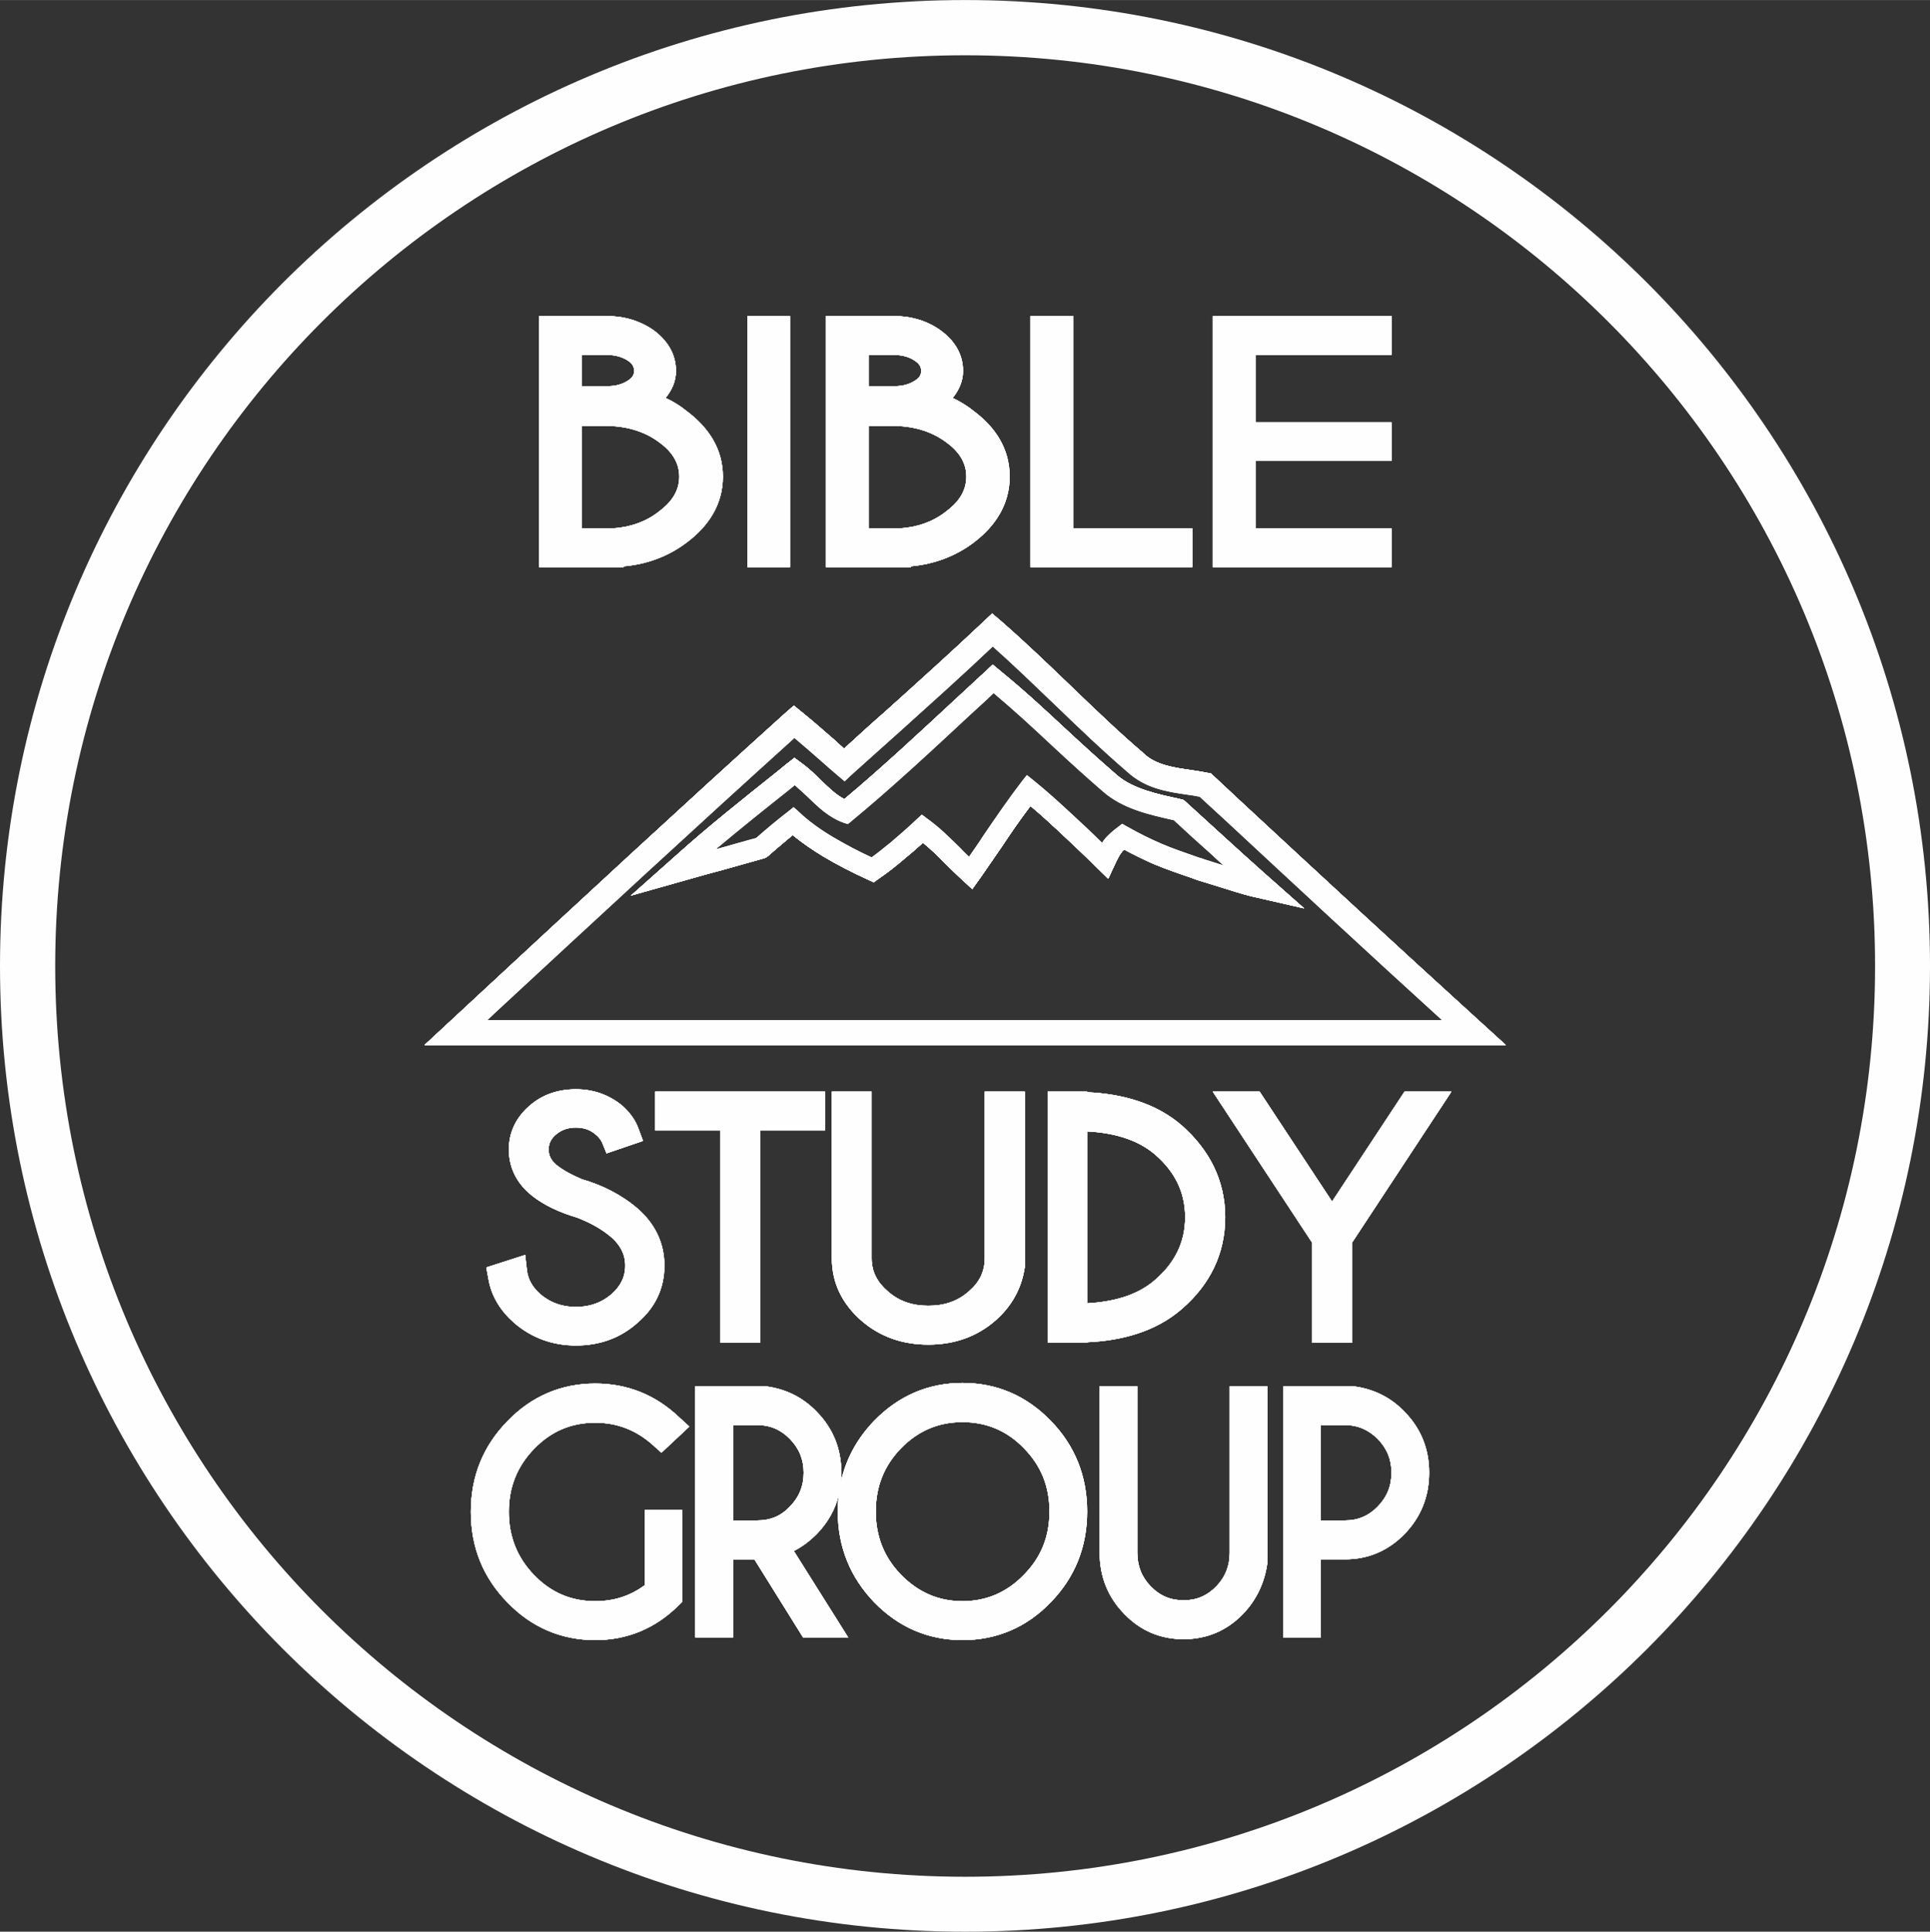 <?xml version="1.0" encoding="UTF-8"?>
<!DOCTYPE svg PUBLIC "-//W3C//DTD SVG 1.1//EN" "http://www.w3.org/Graphics/SVG/1.1/DTD/svg11.dtd">
<!-- Creator: CorelDRAW X7 -->
<svg xmlns="http://www.w3.org/2000/svg" xml:space="preserve" width="52.553mm" height="52.588mm" version="1.1" style="shape-rendering:geometricPrecision; text-rendering:geometricPrecision; image-rendering:optimizeQuality; fill-rule:evenodd; clip-rule:evenodd"
viewBox="0 0 6501 6505"
 xmlns:xlink="http://www.w3.org/1999/xlink">
 <rect x="0" y="0" width="6501" height="6505" fill="#333333" stroke="none"/>
 <defs>
  <style type="text/css">
   <![CDATA[
    .fil0 {fill:#FEFEFE}
   ]]>
  </style>
 </defs>
 <g id="Слой_x0020_1">
  <path class="fil0" d="M1943 4100c-57,-17 -115,-42 -161,-82 -43,-38 -68,-88 -68,-147 0,-59 25,-108 68,-146l0 0c45,-40 99,-57 158,-57 58,0 111,18 157,56 23,21 42,45 53,75l16 43 -123 42 -15 -37c-5,-10 -12,-19 -21,-26 -19,-17 -42,-24 -67,-24 -26,0 -48,7 -68,24 -15,13 -24,29 -24,50 0,21 9,36 24,50 25,21 58,37 88,50 69,20 133,52 188,99 57,50 90,114 90,192 0,78 -32,142 -90,192 -59,53 -130,77 -208,77 -78,0 -149,-25 -209,-77 -44,-39 -76,-88 -86,-148l-7 -38 131 -42 6 52c4,33 21,59 45,80 35,30 75,43 120,43 45,0 85,-13 120,-43 29,-26 46,-56 46,-96 0,-40 -18,-70 -46,-95 -35,-30 -75,-51 -117,-67zm617 -293l0 715 -134 0 0 -715 -219 0 0 -131 572 0 0 131 -219 0zm757 -131l135 0 0 592 -1 4c-11,70 -45,128 -97,174 -65,57 -142,82 -227,82 -85,0 -162,-25 -227,-82 -62,-55 -98,-124 -98,-209l0 -561 134 0 0 561c0,46 20,82 54,111 39,35 85,49 137,49 52,0 98,-14 137,-49 34,-29 53,-65 53,-111l0 -561zm345 2c115,5 231,35 320,113 91,81 145,183 145,308 0,125 -53,228 -145,308 -89,78 -205,108 -320,113l0 2 -133 0 0 -846 133 0 0 2zm758 507l-335 -509 158 0 244 370 244 -370 158 0 -335 509 0 337 -134 0 0 -337zm-758 -375l0 579c82,-5 167,-24 230,-80 63,-55 100,-123 100,-210 0,-87 -37,-155 -100,-210 -63,-55 -149,-75 -230,-79z"/>
  <path class="fil0" d="M1949 4079c-54,-16 -109,-40 -153,-78 -39,-34 -61,-77 -61,-130 0,-52 23,-95 61,-129l0 0c41,-36 90,-53 144,-53 53,0 102,17 143,52 21,18 38,40 47,66l8 21 -83 29 -8 -18c-6,-14 -15,-25 -26,-35 -23,-20 -51,-29 -81,-29 -31,0 -58,9 -82,29 -20,18 -32,39 -32,67 0,28 12,49 32,67 27,23 62,40 95,54 66,19 129,49 181,95 53,46 83,104 83,175 0,72 -30,130 -82,176 -56,49 -122,71 -195,71 -73,0 -139,-23 -195,-72 -41,-35 -70,-80 -79,-135l-4 -19 89 -28 3 26c5,38 24,69 53,93 38,34 83,49 133,49 50,0 95,-15 133,-49 34,-29 54,-66 54,-112 0,-46 -20,-82 -54,-112 -36,-32 -79,-54 -124,-71zm590 -294l0 715 -91 0 0 -715 -219 0 0 -87 529 0 0 87 -219 0zm800 -87l91 0 0 569 0 1c-10,65 -41,118 -90,161 -61,53 -133,77 -213,77 -80,0 -152,-24 -214,-77 -57,-50 -90,-114 -90,-192l0 -539 92 0 0 539c0,53 22,94 61,128 43,38 94,54 151,54 57,0 108,-16 151,-54 38,-34 61,-75 61,-128l0 -539zm302 2c117,2 237,28 327,108 87,76 137,172 137,291 0,119 -50,215 -137,291 -90,80 -210,106 -327,109l0 1 -91 0 0 -802 91 0 0 2zm0 87l0 625c93,-2 192,-22 264,-86 69,-60 108,-134 108,-227 0,-93 -40,-167 -108,-227 -72,-63 -171,-83 -264,-85zm800 391l-316 -480 107 0 255 387 255 -387 107 0 -317 480 0 322 -91 0 0 -322z"/>
  <path class="fil0" d="M2832 4992c17,-78 55,-148 113,-208 82,-84 182,-127 297,-127 116,0 215,43 297,127 82,84 123,187 123,306 0,119 -41,222 -123,306 -81,84 -181,127 -297,127 -115,0 -215,-43 -297,-127 -81,-84 -123,-187 -123,-306 0,-20 1,-39 4,-58 -12,50 -37,95 -75,134 -23,23 -48,42 -77,57l183 291 -152 0 -164 -263 -72 0 0 263 -127 0 0 -846 239 0 3 1c64,9 121,37 167,85 55,56 83,125 83,205 0,11 -1,22 -2,33zm-660 346l0 -253 126 0 0 309 -13 13c-78,77 -172,116 -280,116 -115,0 -215,-43 -296,-127 -82,-84 -123,-186 -123,-305 0,-119 41,-221 123,-305 81,-84 181,-127 296,-127 108,0 203,38 282,113l35 32 -94 88 -29 -26c-56,-50 -120,-75 -194,-75 -81,0 -149,29 -206,88 -57,59 -85,129 -85,212 0,83 28,154 85,213 57,59 125,88 206,88 62,0 117,-17 167,-54zm1970 -670l127 0 0 592 0 3c-9,66 -36,124 -82,172 -55,57 -123,85 -200,85 -78,0 -145,-28 -200,-85 -55,-56 -83,-126 -83,-206l0 -561 127 0 0 561c0,45 15,82 45,113 31,32 67,47 111,47 43,0 79,-15 110,-47 30,-31 45,-68 45,-113l0 -561zm307 583l0 263 -127 0 0 -846 239 0 3 1c64,9 121,37 167,85 55,56 83,125 83,205 0,81 -28,150 -83,207 -55,56 -122,85 -200,85l-82 0zm-1980 -452l0 321 82 0c44,0 80,-15 110,-47 31,-32 46,-69 46,-114 0,-44 -15,-81 -46,-113 -30,-31 -66,-47 -110,-47l-82 0zm773 -10c-81,0 -149,29 -207,88 -57,59 -85,129 -85,213 0,84 28,154 85,213 58,59 126,89 207,89 81,0 150,-30 207,-89 58,-59 86,-129 86,-213 0,-84 -28,-154 -86,-213 -57,-59 -126,-88 -207,-88zm1207 10l0 321 82 0c43,0 79,-15 110,-47 31,-32 46,-69 46,-114 0,-44 -15,-81 -46,-113 -31,-31 -67,-47 -110,-47l-82 0z"/>
  <path class="fil0" d="M2193 5350l0 -243 84 0 0 278 -7 6c-74,73 -162,110 -265,110 -109,0 -204,-40 -281,-120 -78,-80 -117,-177 -117,-290 0,-113 39,-210 117,-290 77,-80 172,-120 281,-120 103,0 192,36 268,107l17 16 -63 59 -14 -13c-59,-54 -128,-81 -208,-81 -86,0 -160,31 -221,94 -61,63 -92,139 -92,228 0,89 31,165 92,228 61,63 135,95 221,95 70,0 133,-21 188,-64zm359 -121c0,0 0,0 -1,0l-103 0 0 263 -84 0 0 -802 216 0 1 0c60,9 112,35 155,79 51,53 77,116 77,190 0,75 -26,139 -77,191 -27,28 -58,49 -93,63l175 279 -102 0 -164 -263zm-104 -452l0 365 103 0c49,0 91,-18 125,-54 35,-35 52,-78 52,-129 0,-50 -17,-93 -52,-128 -34,-36 -76,-54 -125,-54l-103 0zm794 -98c110,0 204,41 282,121 78,80 117,177 117,290 0,113 -39,210 -117,290 -78,80 -172,121 -282,121 -110,0 -204,-41 -282,-121 -77,-80 -116,-177 -116,-290 0,-113 39,-210 116,-290 78,-80 172,-121 282,-121zm0 88c-86,0 -160,31 -222,95 -61,63 -92,139 -92,228 0,90 31,165 92,229 62,63 135,95 222,95 87,0 161,-32 222,-95 62,-64 92,-139 92,-229 0,-89 -30,-165 -92,-228 -61,-64 -135,-95 -222,-95zm922 -77l84 0 0 568 0 2c-8,62 -34,115 -76,159 -51,53 -113,79 -185,79 -72,0 -134,-26 -185,-79 -51,-52 -77,-116 -77,-190l0 -539 84 0 0 539c0,51 18,93 52,129 35,36 77,53 126,53 49,0 90,-17 125,-53 34,-36 52,-78 52,-129l0 -539zm263 539l0 263 -84 0 0 -802 216 0 2 0c60,9 112,35 155,79 51,53 76,116 76,190 0,75 -25,139 -76,191 -51,53 -113,79 -185,79l-104 0zm0 -452l0 365 104 0c49,0 90,-18 125,-54 35,-35 52,-78 52,-129 0,-50 -17,-93 -52,-128 -35,-36 -76,-54 -125,-54l-104 0z"/>
  <path class="fil0" d="M3268 2407c-131,122 -262,244 -401,359l-11 9 -13 -4c-51,-18 -87,-53 -124,-89 -14,-13 -28,-26 -42,-38l-17 14c-82,65 -167,133 -248,201l6 -1c47,-13 94,-27 129,-36 35,-31 71,-61 110,-91l16 -13 16 14c34,33 75,62 119,88 41,24 84,47 128,67 17,-12 38,-29 64,-50 25,-21 56,-48 90,-80l15 -14 16 12c45,32 79,67 114,101 9,10 19,19 29,29 18,-26 35,-50 51,-75 41,-60 82,-120 128,-180l16 -20 20 16c46,37 89,76 132,116 35,32 69,64 101,96 4,-6 8,-11 12,-16 11,-12 23,-23 43,-38l13 -10 14 8c46,26 81,43 118,59 37,16 76,29 127,47l0 0c5,1 11,3 18,6 18,5 40,13 64,20 -12,-11 -25,-22 -37,-34 -43,-38 -87,-78 -130,-118 -84,-19 -171,-38 -238,-96l0 0c-58,-50 -115,-102 -172,-155 -64,-60 -129,-120 -197,-177 -20,19 -49,46 -79,73zm-159 431c-21,19 -43,38 -65,56 -26,22 -52,43 -80,62l-21 15 -24 -11c-50,-23 -99,-48 -146,-76 -36,-22 -70,-45 -103,-72 -27,23 -55,46 -82,70l-8 6 -9 3c-45,13 -90,25 -135,38 -39,10 -77,21 -116,32l-195 55 153 -136c109,-98 224,-189 338,-280 11,-9 22,-18 33,-27l27 -21 27 20c23,17 44,37 64,57 23,22 48,47 77,62 129,-108 253,-224 377,-339 31,-29 63,-58 94,-87l29 -27 30 25c75,61 146,127 217,193 56,52 112,103 170,153l1 1 0 0c56,48 141,65 210,80l15 4 9 8c45,41 90,82 135,123 40,37 82,74 123,111l139 123 -179 -41c-32,-8 -66,-19 -98,-29 -27,-8 -54,-17 -81,-25 -6,-2 -11,-4 -17,-6l-2 -1 0 0c-44,-15 -88,-30 -131,-48 -34,-15 -66,-31 -98,-48 -4,3 -7,6 -9,9 -7,9 -13,21 -18,31l-27 58 -45 -44c-41,-40 -83,-80 -125,-119 -30,-28 -61,-56 -92,-82 -34,45 -66,91 -97,138 -23,33 -46,67 -69,100l-30 42 -38 -35c-17,-16 -35,-33 -52,-50 -24,-25 -49,-49 -76,-71zm-72 -380c-63,56 -126,113 -173,155l-19 18 -20 -17c-17,-14 -43,-37 -69,-60 -26,-23 -53,-46 -80,-69 -336,303 -674,616 -1011,928l-23 22c968,1 1936,0 2905,0l310 0c-253,-230 -491,-451 -731,-674l-85 -78c-14,-3 -27,-5 -42,-7 -69,-10 -141,-21 -202,-77l0 0c-85,-73 -164,-149 -244,-226 -69,-66 -138,-133 -209,-196 -102,97 -205,189 -307,281zm-194 63c47,-43 93,-85 140,-126 110,-99 219,-197 326,-298l33 -31 34 29c80,70 156,143 233,217 79,76 158,152 241,223l1 1 1 1c42,40 104,48 159,56 18,3 35,5 53,9l14 2 11 10c30,28 61,57 91,85 263,244 526,487 791,728l101 92 -525 0c-995,0 -1990,0 -2985,0l-132 0 181 -168c342,-317 684,-634 1031,-947l32 -28 33 27c35,28 68,58 102,87 11,10 23,21 34,31z"/>
  <path class="fil0" d="M2846 2716c134,-111 261,-230 388,-348 24,-22 48,-44 95,-87l16 -15 17 14c74,61 145,126 216,192 55,51 111,102 170,153l1 0c57,51 140,69 219,86l3 1 6 1 6 5c43,40 88,81 134,123 41,37 82,74 124,111l77 68 -99 -23c-41,-9 -128,-37 -178,-53 -6,-3 -12,-4 -17,-6l-1 0c-53,-18 -92,-33 -130,-49 -35,-15 -68,-31 -109,-53 -10,8 -16,14 -22,20 -7,9 -12,19 -20,36l-15 32 -25 -25c-42,-40 -84,-81 -125,-118 -36,-34 -72,-66 -110,-97 -39,52 -75,104 -110,156 -23,34 -46,68 -69,100l-16 23 -21 -19c-17,-16 -34,-33 -51,-50 -29,-29 -58,-57 -91,-84 -29,26 -55,49 -77,68 -33,27 -59,47 -80,61l-11 8 -13 -6c-50,-23 -99,-48 -145,-75 -40,-25 -78,-51 -112,-81 -32,26 -64,53 -96,80l0 0 -4 4 -6 2c-48,13 -91,25 -134,37 -47,13 -94,26 -116,33l-109 30 85 -75c106,-94 225,-190 338,-280 11,-9 21,-17 32,-26l15 -12 16 11c22,17 42,36 61,55 30,28 59,56 93,72zm263 122c-21,19 -43,38 -65,56 -26,22 -52,43 -80,62l-21 15 -24 -11c-50,-23 -99,-48 -146,-76 -36,-22 -70,-45 -103,-72 -27,23 -55,46 -82,70l-8 6 -9 3c-45,13 -90,25 -135,38 -39,10 -77,21 -116,32l-195 55 153 -136c109,-98 224,-189 338,-280 11,-9 22,-18 33,-27l27 -21 27 20c23,17 44,37 64,57 23,22 48,47 77,62 129,-108 253,-224 377,-339 31,-29 63,-58 94,-87l29 -27 30 25c75,61 146,127 217,193 56,52 112,103 170,153l1 1 0 0c56,48 141,65 210,80l15 4 9 8c45,41 90,82 135,123 40,37 82,74 123,111l139 123 -179 -41c-32,-8 -66,-19 -98,-29 -27,-8 -54,-17 -81,-25 -6,-2 -11,-4 -17,-6l-2 -1 0 0c-44,-15 -88,-30 -131,-48 -34,-15 -66,-31 -98,-48 -4,3 -7,6 -9,9 -7,9 -13,21 -18,31l-27 58 -45 -44c-41,-40 -83,-80 -125,-119 -30,-28 -61,-56 -92,-82 -34,45 -66,91 -97,138 -23,33 -46,67 -69,100l-30 42 -38 -35c-17,-16 -35,-33 -52,-50 -24,-25 -49,-49 -76,-71zm-265 -290c58,-53 105,-95 152,-138 111,-99 221,-198 327,-298l19 -18 21 18c81,70 157,143 232,215 80,77 159,154 242,225l1 1c47,43 109,52 170,61 17,2 35,5 52,8l9 2 6 6c31,28 61,56 92,85 264,245 527,489 790,728l61 55 -81 0 -390 0c-995,0 -1990,0 -2985,0l-79 0 59 -55 83 -77c340,-315 681,-631 1031,-946l19 -17 20 16c34,29 67,58 101,87 14,13 29,26 48,42zm-1 -27c47,-43 93,-85 140,-126 110,-99 219,-197 326,-298l33 -31 34 29c80,70 156,143 233,217 79,76 158,152 241,223l1 1 1 1c42,40 104,48 159,56 18,3 35,5 53,9l14 2 11 10c30,28 61,57 91,85 263,244 526,487 791,728l101 92 -525 0c-995,0 -1990,0 -2985,0l-132 0 181 -168c342,-317 684,-634 1031,-947l32 -28 33 27c35,28 68,58 102,87 11,10 23,21 34,31z"/>
  <path class="fil0" d="M1943 4100c-57,-17 -115,-42 -161,-82 -43,-38 -68,-88 -68,-147 0,-59 25,-108 68,-146l0 0c45,-40 99,-57 158,-57 58,0 111,18 157,56 23,21 42,45 53,75l16 43 -123 42 -15 -37c-5,-10 -12,-19 -21,-26 -19,-17 -42,-24 -67,-24 -26,0 -48,7 -68,24 -15,13 -24,29 -24,50 0,21 9,36 24,50 25,21 58,37 88,50 69,20 133,52 188,99 57,50 90,114 90,192 0,78 -32,142 -90,192 -59,53 -130,77 -208,77 -78,0 -149,-25 -209,-77 -44,-39 -76,-88 -86,-148l-7 -38 131 -42 6 52c4,33 21,59 45,80 35,30 75,43 120,43 45,0 85,-13 120,-43 29,-26 46,-56 46,-96 0,-40 -18,-70 -46,-95 -35,-30 -75,-51 -117,-67zm617 -293l0 715 -134 0 0 -715 -219 0 0 -131 572 0 0 131 -219 0zm757 -131l135 0 0 592 -1 4c-11,70 -45,128 -97,174 -65,57 -142,82 -227,82 -85,0 -162,-25 -227,-82 -62,-55 -98,-124 -98,-209l0 -561 134 0 0 561c0,46 20,82 54,111 39,35 85,49 137,49 52,0 98,-14 137,-49 34,-29 53,-65 53,-111l0 -561zm345 2c115,5 231,35 320,113 91,81 145,183 145,308 0,125 -53,228 -145,308 -89,78 -205,108 -320,113l0 2 -133 0 0 -846 133 0 0 2zm758 507l-335 -509 158 0 244 370 244 -370 158 0 -335 509 0 337 -134 0 0 -337zm-758 -375l0 579c82,-5 167,-24 230,-80 63,-55 100,-123 100,-210 0,-87 -37,-155 -100,-210 -63,-55 -149,-75 -230,-79z"/>
  <path class="fil0" d="M1949 4079c-54,-16 -109,-40 -153,-78 -39,-34 -61,-77 -61,-130 0,-52 23,-95 61,-129l0 0c41,-36 90,-53 144,-53 53,0 102,17 143,52 21,18 38,40 47,66l8 21 -83 29 -8 -18c-6,-14 -15,-25 -26,-35 -23,-20 -51,-29 -81,-29 -31,0 -58,9 -82,29 -20,18 -32,39 -32,67 0,28 12,49 32,67 27,23 62,40 95,54 66,19 129,49 181,95 53,46 83,104 83,175 0,72 -30,130 -82,176 -56,49 -122,71 -195,71 -73,0 -139,-23 -195,-72 -41,-35 -70,-80 -79,-135l-4 -19 89 -28 3 26c5,38 24,69 53,93 38,34 83,49 133,49 50,0 95,-15 133,-49 34,-29 54,-66 54,-112 0,-46 -20,-82 -54,-112 -36,-32 -79,-54 -124,-71zm590 -294l0 715 -91 0 0 -715 -219 0 0 -87 529 0 0 87 -219 0zm800 -87l91 0 0 569 0 1c-10,65 -41,118 -90,161 -61,53 -133,77 -213,77 -80,0 -152,-24 -214,-77 -57,-50 -90,-114 -90,-192l0 -539 92 0 0 539c0,53 22,94 61,128 43,38 94,54 151,54 57,0 108,-16 151,-54 38,-34 61,-75 61,-128l0 -539zm302 2c117,2 237,28 327,108 87,76 137,172 137,291 0,119 -50,215 -137,291 -90,80 -210,106 -327,109l0 1 -91 0 0 -802 91 0 0 2zm0 87l0 625c93,-2 192,-22 264,-86 69,-60 108,-134 108,-227 0,-93 -40,-167 -108,-227 -72,-63 -171,-83 -264,-85zm800 391l-316 -480 107 0 255 387 255 -387 107 0 -317 480 0 322 -91 0 0 -322z"/>
  <path class="fil0" d="M2832 4992c17,-78 55,-148 113,-208 82,-84 182,-127 297,-127 116,0 215,43 297,127 82,84 123,187 123,306 0,119 -41,222 -123,306 -81,84 -181,127 -297,127 -115,0 -215,-43 -297,-127 -81,-84 -123,-187 -123,-306 0,-20 1,-39 4,-58 -12,50 -37,95 -75,134 -23,23 -48,42 -77,57l183 291 -152 0 -164 -263 -72 0 0 263 -127 0 0 -846 239 0 3 1c64,9 121,37 167,85 55,56 83,125 83,205 0,11 -1,22 -2,33zm-660 346l0 -253 126 0 0 309 -13 13c-78,77 -172,116 -280,116 -115,0 -215,-43 -296,-127 -82,-84 -123,-186 -123,-305 0,-119 41,-221 123,-305 81,-84 181,-127 296,-127 108,0 203,38 282,113l35 32 -94 88 -29 -26c-56,-50 -120,-75 -194,-75 -81,0 -149,29 -206,88 -57,59 -85,129 -85,212 0,83 28,154 85,213 57,59 125,88 206,88 62,0 117,-17 167,-54zm1970 -670l127 0 0 592 0 3c-9,66 -36,124 -82,172 -55,57 -123,85 -200,85 -78,0 -145,-28 -200,-85 -55,-56 -83,-126 -83,-206l0 -561 127 0 0 561c0,45 15,82 45,113 31,32 67,47 111,47 43,0 79,-15 110,-47 30,-31 45,-68 45,-113l0 -561zm307 583l0 263 -127 0 0 -846 239 0 3 1c64,9 121,37 167,85 55,56 83,125 83,205 0,81 -28,150 -83,207 -55,56 -122,85 -200,85l-82 0zm-1980 -452l0 321 82 0c44,0 80,-15 110,-47 31,-32 46,-69 46,-114 0,-44 -15,-81 -46,-113 -30,-31 -66,-47 -110,-47l-82 0zm773 -10c-81,0 -149,29 -207,88 -57,59 -85,129 -85,213 0,84 28,154 85,213 58,59 126,89 207,89 81,0 150,-30 207,-89 58,-59 86,-129 86,-213 0,-84 -28,-154 -86,-213 -57,-59 -126,-88 -207,-88zm1207 10l0 321 82 0c43,0 79,-15 110,-47 31,-32 46,-69 46,-114 0,-44 -15,-81 -46,-113 -31,-31 -67,-47 -110,-47l-82 0z"/>
  <path class="fil0" d="M2193 5350l0 -243 84 0 0 278 -7 6c-74,73 -162,110 -265,110 -109,0 -204,-40 -281,-120 -78,-80 -117,-177 -117,-290 0,-113 39,-210 117,-290 77,-80 172,-120 281,-120 103,0 192,36 268,107l17 16 -63 59 -14 -13c-59,-54 -128,-81 -208,-81 -86,0 -160,31 -221,94 -61,63 -92,139 -92,228 0,89 31,165 92,228 61,63 135,95 221,95 70,0 133,-21 188,-64zm359 -121c0,0 0,0 -1,0l-103 0 0 263 -84 0 0 -802 216 0 1 0c60,9 112,35 155,79 51,53 77,116 77,190 0,75 -26,139 -77,191 -27,28 -58,49 -93,63l175 279 -102 0 -164 -263zm-104 -452l0 365 103 0c49,0 91,-18 125,-54 35,-35 52,-78 52,-129 0,-50 -17,-93 -52,-128 -34,-36 -76,-54 -125,-54l-103 0zm794 -98c110,0 204,41 282,121 78,80 117,177 117,290 0,113 -39,210 -117,290 -78,80 -172,121 -282,121 -110,0 -204,-41 -282,-121 -77,-80 -116,-177 -116,-290 0,-113 39,-210 116,-290 78,-80 172,-121 282,-121zm0 88c-86,0 -160,31 -222,95 -61,63 -92,139 -92,228 0,90 31,165 92,229 62,63 135,95 222,95 87,0 161,-32 222,-95 62,-64 92,-139 92,-229 0,-89 -30,-165 -92,-228 -61,-64 -135,-95 -222,-95zm922 -77l84 0 0 568 0 2c-8,62 -34,115 -76,159 -51,53 -113,79 -185,79 -72,0 -134,-26 -185,-79 -51,-52 -77,-116 -77,-190l0 -539 84 0 0 539c0,51 18,93 52,129 35,36 77,53 126,53 49,0 90,-17 125,-53 34,-36 52,-78 52,-129l0 -539zm263 539l0 263 -84 0 0 -802 216 0 2 0c60,9 112,35 155,79 51,53 76,116 76,190 0,75 -25,139 -76,191 -51,53 -113,79 -185,79l-104 0zm0 -452l0 365 104 0c49,0 90,-18 125,-54 35,-35 52,-78 52,-129 0,-50 -17,-93 -52,-128 -35,-36 -76,-54 -125,-54l-104 0z"/>
  <path class="fil0" d="M2846 2716c134,-111 261,-230 388,-348 24,-22 48,-44 95,-87l16 -15 17 14c74,61 145,126 216,192 55,51 111,102 170,153l1 0c57,51 140,69 219,86l3 1 6 1 6 5c43,40 88,81 134,123 41,37 82,74 124,111l77 68 -99 -23c-41,-9 -128,-37 -178,-53 -6,-3 -12,-4 -17,-6l-1 0c-53,-18 -92,-33 -130,-49 -35,-15 -68,-31 -109,-53 -10,8 -16,14 -22,20 -7,9 -12,19 -20,36l-15 32 -25 -25c-42,-40 -84,-81 -125,-118 -36,-34 -72,-66 -110,-97 -39,52 -75,104 -110,156 -23,34 -46,68 -69,100l-16 23 -21 -19c-17,-16 -34,-33 -51,-50 -29,-29 -58,-57 -91,-84 -29,26 -55,49 -77,68 -33,27 -59,47 -80,61l-11 8 -13 -6c-50,-23 -99,-48 -145,-75 -40,-25 -78,-51 -112,-81 -32,26 -64,53 -96,80l0 0 -4 4 -6 2c-48,13 -91,25 -134,37 -47,13 -94,26 -116,33l-109 30 85 -75c106,-94 225,-190 338,-280 11,-9 21,-17 32,-26l15 -12 16 11c22,17 42,36 61,55 30,28 59,56 93,72zm263 122c-21,19 -43,38 -65,56 -26,22 -52,43 -80,62l-21 15 -24 -11c-50,-23 -99,-48 -146,-76 -36,-22 -70,-45 -103,-72 -27,23 -55,46 -82,70l-8 6 -9 3c-45,13 -90,25 -135,38 -39,10 -77,21 -116,32l-195 55 153 -136c109,-98 224,-189 338,-280 11,-9 22,-18 33,-27l27 -21 27 20c23,17 44,37 64,57 23,22 48,47 77,62 129,-108 253,-224 377,-339 31,-29 63,-58 94,-87l29 -27 30 25c75,61 146,127 217,193 56,52 112,103 170,153l1 1 0 0c56,48 141,65 210,80l15 4 9 8c45,41 90,82 135,123 40,37 82,74 123,111l139 123 -179 -41c-32,-8 -66,-19 -98,-29 -27,-8 -54,-17 -81,-25 -6,-2 -11,-4 -17,-6l-2 -1 0 0c-44,-15 -88,-30 -131,-48 -34,-15 -66,-31 -98,-48 -4,3 -7,6 -9,9 -7,9 -13,21 -18,31l-27 58 -45 -44c-41,-40 -83,-80 -125,-119 -30,-28 -61,-56 -92,-82 -34,45 -66,91 -97,138 -23,33 -46,67 -69,100l-30 42 -38 -35c-17,-16 -35,-33 -52,-50 -24,-25 -49,-49 -76,-71zm-265 -290c58,-53 105,-95 152,-138 111,-99 221,-198 327,-298l19 -18 21 18c81,70 157,143 232,215 80,77 159,154 242,225l1 1c47,43 109,52 170,61 17,2 35,5 52,8l9 2 6 6c31,28 61,56 92,85 264,245 527,489 790,728l61 55 -81 0 -390 0c-995,0 -1990,0 -2985,0l-79 0 59 -55 83 -77c340,-315 681,-631 1031,-946l19 -17 20 16c34,29 67,58 101,87 14,13 29,26 48,42zm-1 -27c47,-43 93,-85 140,-126 110,-99 219,-197 326,-298l33 -31 34 29c80,70 156,143 233,217 79,76 158,152 241,223l1 1 1 1c42,40 104,48 159,56 18,3 35,5 53,9l14 2 11 10c30,28 61,57 91,85 263,244 526,487 791,728l101 92 -525 0c-995,0 -1990,0 -2985,0l-132 0 181 -168c342,-317 684,-634 1031,-947l32 -28 33 27c35,28 68,58 102,87 11,10 23,21 34,31z"/>
  <path class="fil0" d="M2242 1340c26,12 50,27 72,45 72,54 121,126 121,220 0,94 -49,167 -121,221 -63,48 -135,74 -213,81l0 3 -285 0 0 -846 226 0c58,0 113,15 161,49 44,33 74,78 74,136 0,35 -14,65 -35,91zm419 -276l0 846 -143 0 0 -846 143 0zm548 276c25,12 50,27 72,45 72,54 120,126 120,220 0,94 -49,167 -120,221 -63,48 -136,74 -213,81l0 3 -286 0 0 -846 227 0c58,0 113,15 160,49 45,33 75,78 75,136 0,35 -14,65 -35,91zm406 439l401 0 0 131 -545 0 0 -846 144 0 0 715zm614 -584l0 227 458 0 0 130 -458 0 0 227 458 0 0 131 -602 0 0 -846 602 0 0 131 -458 0zm-2270 239l0 345 107 0c56,-4 108,-21 153,-56l0 0c39,-29 69,-66 69,-118 0,-51 -29,-88 -68,-116 -54,-40 -117,-55 -183,-55l-78 0zm0 -239l0 105 96 0c22,-1 43,-7 61,-19 12,-8 20,-17 20,-32 0,-16 -8,-26 -20,-34 -22,-15 -48,-20 -74,-20l-83 0zm967 239l0 345 107 0c56,-4 108,-21 153,-56l0 0c39,-29 69,-66 69,-118 0,-51 -29,-88 -68,-116 -54,-40 -117,-55 -183,-55l-78 0zm0 -239l0 105 96 0c22,-1 43,-7 61,-19 12,-8 20,-17 20,-32 0,-16 -9,-26 -21,-34 -21,-15 -48,-20 -73,-20l-83 0z"/>
  <path class="fil0" d="M2203 1348c36,12 69,31 99,55 66,49 111,115 111,202 0,87 -45,153 -111,203 -66,50 -142,74 -222,78l0 2 -243 0 0 -802 205 0c53,0 104,13 148,45 39,29 66,67 66,118 0,41 -23,74 -53,99zm-265 64l0 389 129 0c60,-4 116,-23 165,-60l0 0c45,-34 77,-77 77,-136 0,-59 -32,-101 -77,-134 -57,-43 -124,-59 -195,-59l-99 0zm0 -239l0 149 118 0c26,-1 50,-8 72,-23 18,-12 30,-27 30,-50 0,-23 -12,-40 -30,-52 -26,-18 -56,-24 -86,-24l-104 0zm702 -87l0 802 -101 0 0 -802 101 0zm530 262c36,12 68,31 98,55 67,49 112,115 112,202 0,87 -46,153 -112,203 -65,50 -141,74 -221,78l0 2 -243 0 0 -802 205 0c53,0 104,13 148,45 39,29 66,67 66,118 0,41 -24,74 -53,99zm-265 64l0 389 128 0c61,-4 117,-23 166,-60l0 0c45,-34 77,-77 77,-136 0,-59 -32,-101 -77,-134 -57,-43 -125,-59 -195,-59l-99 0zm0 -239l0 149 118 0c25,-1 50,-8 72,-23 18,-12 30,-27 30,-50 0,-23 -13,-40 -31,-52 -25,-18 -55,-24 -85,-24l-104 0zm688 628l401 0 0 87 -501 0 0 -802 100 0 0 715zm614 -628l0 271 459 0 0 86 -459 0 0 271 459 0 0 87 -559 0 0 -802 559 0 0 87 -459 0z"/>
  <path class="fil0" d="M2242 1340c26,12 50,27 72,45 72,54 121,126 121,220 0,94 -49,167 -121,221 -63,48 -135,74 -213,81l0 3 -285 0 0 -846 226 0c58,0 113,15 161,49 44,33 74,78 74,136 0,35 -14,65 -35,91zm419 -276l0 846 -143 0 0 -846 143 0zm548 276c25,12 50,27 72,45 72,54 120,126 120,220 0,94 -49,167 -120,221 -63,48 -136,74 -213,81l0 3 -286 0 0 -846 227 0c58,0 113,15 160,49 45,33 75,78 75,136 0,35 -14,65 -35,91zm406 439l401 0 0 131 -545 0 0 -846 144 0 0 715zm614 -584l0 227 458 0 0 130 -458 0 0 227 458 0 0 131 -602 0 0 -846 602 0 0 131 -458 0zm-2270 239l0 345 107 0c56,-4 108,-21 153,-56l0 0c39,-29 69,-66 69,-118 0,-51 -29,-88 -68,-116 -54,-40 -117,-55 -183,-55l-78 0zm0 -239l0 105 96 0c22,-1 43,-7 61,-19 12,-8 20,-17 20,-32 0,-16 -8,-26 -20,-34 -22,-15 -48,-20 -74,-20l-83 0zm967 239l0 345 107 0c56,-4 108,-21 153,-56l0 0c39,-29 69,-66 69,-118 0,-51 -29,-88 -68,-116 -54,-40 -117,-55 -183,-55l-78 0zm0 -239l0 105 96 0c22,-1 43,-7 61,-19 12,-8 20,-17 20,-32 0,-16 -9,-26 -21,-34 -21,-15 -48,-20 -73,-20l-83 0z"/>
  <path class="fil0" d="M2203 1348c36,12 69,31 99,55 66,49 111,115 111,202 0,87 -45,153 -111,203 -66,50 -142,74 -222,78l0 2 -243 0 0 -802 205 0c53,0 104,13 148,45 39,29 66,67 66,118 0,41 -23,74 -53,99zm-265 64l0 389 129 0c60,-4 116,-23 165,-60l0 0c45,-34 77,-77 77,-136 0,-59 -32,-101 -77,-134 -57,-43 -124,-59 -195,-59l-99 0zm0 -239l0 149 118 0c26,-1 50,-8 72,-23 18,-12 30,-27 30,-50 0,-23 -12,-40 -30,-52 -26,-18 -56,-24 -86,-24l-104 0zm702 -87l0 802 -101 0 0 -802 101 0zm530 262c36,12 68,31 98,55 67,49 112,115 112,202 0,87 -46,153 -112,203 -65,50 -141,74 -221,78l0 2 -243 0 0 -802 205 0c53,0 104,13 148,45 39,29 66,67 66,118 0,41 -24,74 -53,99zm-265 64l0 389 128 0c61,-4 117,-23 166,-60l0 0c45,-34 77,-77 77,-136 0,-59 -32,-101 -77,-134 -57,-43 -125,-59 -195,-59l-99 0zm0 -239l0 149 118 0c25,-1 50,-8 72,-23 18,-12 30,-27 30,-50 0,-23 -13,-40 -31,-52 -25,-18 -55,-24 -85,-24l-104 0zm688 628l401 0 0 87 -501 0 0 -802 100 0 0 715zm614 -628l0 271 459 0 0 86 -459 0 0 271 459 0 0 87 -559 0 0 -802 559 0 0 87 -459 0z"/>
  <g>
   <path class="fil0" d="M3251 0c897,0 1709,364 2298,953 588,589 952,1402 952,2300 0,897 -364,1710 -952,2299 -589,589 -1401,953 -2298,953 -898,0 -1710,-364 -2299,-953 -588,-589 -952,-1402 -952,-2299 0,-898 364,-1711 952,-2300 589,-589 1401,-953 2299,-953zm0 186c1692,0 3065,1373 3065,3067 0,1694 -1373,3067 -3065,3067 -1693,0 -3065,-1373 -3065,-3067 0,-1694 1372,-3067 3065,-3067z"/>
  </g>
  <path class="fil0" d="M1943 4100c-57,-17 -115,-42 -161,-82 -43,-38 -68,-88 -68,-147 0,-59 25,-108 68,-146l0 0c45,-40 99,-57 158,-57 58,0 111,18 157,56 23,21 42,45 53,75l16 43 -123 42 -15 -37c-5,-10 -12,-19 -21,-26 -19,-17 -42,-24 -67,-24 -26,0 -48,7 -68,24 -15,13 -24,29 -24,50 0,21 9,36 24,50 25,21 58,37 88,50 69,20 133,52 188,99 57,50 90,114 90,192 0,78 -32,142 -90,192 -59,53 -130,77 -208,77 -78,0 -149,-25 -209,-77 -44,-39 -76,-88 -86,-148l-7 -38 131 -42 6 52c4,33 21,59 45,80 35,30 75,43 120,43 45,0 85,-13 120,-43 29,-26 46,-56 46,-96 0,-40 -18,-70 -46,-95 -35,-30 -75,-51 -117,-67zm617 -293l0 715 -134 0 0 -715 -219 0 0 -131 572 0 0 131 -219 0zm757 -131l135 0 0 592 -1 4c-11,70 -45,128 -97,174 -65,57 -142,82 -227,82 -85,0 -162,-25 -227,-82 -62,-55 -98,-124 -98,-209l0 -561 134 0 0 561c0,46 20,82 54,111 39,35 85,49 137,49 52,0 98,-14 137,-49 34,-29 53,-65 53,-111l0 -561zm345 2c115,5 231,35 320,113 91,81 145,183 145,308 0,125 -53,228 -145,308 -89,78 -205,108 -320,113l0 2 -133 0 0 -846 133 0 0 2zm758 507l-335 -509 158 0 244 370 244 -370 158 0 -335 509 0 337 -134 0 0 -337zm-758 -375l0 579c82,-5 167,-24 230,-80 63,-55 100,-123 100,-210 0,-87 -37,-155 -100,-210 -63,-55 -149,-75 -230,-79z"/>
  <path class="fil0" d="M1949 4079c-54,-16 -109,-40 -153,-78 -39,-34 -61,-77 -61,-130 0,-52 23,-95 61,-129l0 0c41,-36 90,-53 144,-53 53,0 102,17 143,52 21,18 38,40 47,66l8 21 -83 29 -8 -18c-6,-14 -15,-25 -26,-35 -23,-20 -51,-29 -81,-29 -31,0 -58,9 -82,29 -20,18 -32,39 -32,67 0,28 12,49 32,67 27,23 62,40 95,54 66,19 129,49 181,95 53,46 83,104 83,175 0,72 -30,130 -82,176 -56,49 -122,71 -195,71 -73,0 -139,-23 -195,-72 -41,-35 -70,-80 -79,-135l-4 -19 89 -28 3 26c5,38 24,69 53,93 38,34 83,49 133,49 50,0 95,-15 133,-49 34,-29 54,-66 54,-112 0,-46 -20,-82 -54,-112 -36,-32 -79,-54 -124,-71zm590 -294l0 715 -91 0 0 -715 -219 0 0 -87 529 0 0 87 -219 0zm800 -87l91 0 0 569 0 1c-10,65 -41,118 -90,161 -61,53 -133,77 -213,77 -80,0 -152,-24 -214,-77 -57,-50 -90,-114 -90,-192l0 -539 92 0 0 539c0,53 22,94 61,128 43,38 94,54 151,54 57,0 108,-16 151,-54 38,-34 61,-75 61,-128l0 -539zm302 2c117,2 237,28 327,108 87,76 137,172 137,291 0,119 -50,215 -137,291 -90,80 -210,106 -327,109l0 1 -91 0 0 -802 91 0 0 2zm0 87l0 625c93,-2 192,-22 264,-86 69,-60 108,-134 108,-227 0,-93 -40,-167 -108,-227 -72,-63 -171,-83 -264,-85zm800 391l-316 -480 107 0 255 387 255 -387 107 0 -317 480 0 322 -91 0 0 -322z"/>
  <path class="fil0" d="M2832 4992c17,-78 55,-148 113,-208 82,-84 182,-127 297,-127 116,0 215,43 297,127 82,84 123,187 123,306 0,119 -41,222 -123,306 -81,84 -181,127 -297,127 -115,0 -215,-43 -297,-127 -81,-84 -123,-187 -123,-306 0,-20 1,-39 4,-58 -12,50 -37,95 -75,134 -23,23 -48,42 -77,57l183 291 -152 0 -164 -263 -72 0 0 263 -127 0 0 -846 239 0 3 1c64,9 121,37 167,85 55,56 83,125 83,205 0,11 -1,22 -2,33zm-660 346l0 -253 126 0 0 309 -13 13c-78,77 -172,116 -280,116 -115,0 -215,-43 -296,-127 -82,-84 -123,-186 -123,-305 0,-119 41,-221 123,-305 81,-84 181,-127 296,-127 108,0 203,38 282,113l35 32 -94 88 -29 -26c-56,-50 -120,-75 -194,-75 -81,0 -149,29 -206,88 -57,59 -85,129 -85,212 0,83 28,154 85,213 57,59 125,88 206,88 62,0 117,-17 167,-54zm1970 -670l127 0 0 592 0 3c-9,66 -36,124 -82,172 -55,57 -123,85 -200,85 -78,0 -145,-28 -200,-85 -55,-56 -83,-126 -83,-206l0 -561 127 0 0 561c0,45 15,82 45,113 31,32 67,47 111,47 43,0 79,-15 110,-47 30,-31 45,-68 45,-113l0 -561zm307 583l0 263 -127 0 0 -846 239 0 3 1c64,9 121,37 167,85 55,56 83,125 83,205 0,81 -28,150 -83,207 -55,56 -122,85 -200,85l-82 0zm-1980 -452l0 321 82 0c44,0 80,-15 110,-47 31,-32 46,-69 46,-114 0,-44 -15,-81 -46,-113 -30,-31 -66,-47 -110,-47l-82 0zm773 -10c-81,0 -149,29 -207,88 -57,59 -85,129 -85,213 0,84 28,154 85,213 58,59 126,89 207,89 81,0 150,-30 207,-89 58,-59 86,-129 86,-213 0,-84 -28,-154 -86,-213 -57,-59 -126,-88 -207,-88zm1207 10l0 321 82 0c43,0 79,-15 110,-47 31,-32 46,-69 46,-114 0,-44 -15,-81 -46,-113 -31,-31 -67,-47 -110,-47l-82 0z"/>
  <path class="fil0" d="M2193 5350l0 -243 84 0 0 278 -7 6c-74,73 -162,110 -265,110 -109,0 -204,-40 -281,-120 -78,-80 -117,-177 -117,-290 0,-113 39,-210 117,-290 77,-80 172,-120 281,-120 103,0 192,36 268,107l17 16 -63 59 -14 -13c-59,-54 -128,-81 -208,-81 -86,0 -160,31 -221,94 -61,63 -92,139 -92,228 0,89 31,165 92,228 61,63 135,95 221,95 70,0 133,-21 188,-64zm359 -121c0,0 0,0 -1,0l-103 0 0 263 -84 0 0 -802 216 0 1 0c60,9 112,35 155,79 51,53 77,116 77,190 0,75 -26,139 -77,191 -27,28 -58,49 -93,63l175 279 -102 0 -164 -263zm-104 -452l0 365 103 0c49,0 91,-18 125,-54 35,-35 52,-78 52,-129 0,-50 -17,-93 -52,-128 -34,-36 -76,-54 -125,-54l-103 0zm794 -98c110,0 204,41 282,121 78,80 117,177 117,290 0,113 -39,210 -117,290 -78,80 -172,121 -282,121 -110,0 -204,-41 -282,-121 -77,-80 -116,-177 -116,-290 0,-113 39,-210 116,-290 78,-80 172,-121 282,-121zm0 88c-86,0 -160,31 -222,95 -61,63 -92,139 -92,228 0,90 31,165 92,229 62,63 135,95 222,95 87,0 161,-32 222,-95 62,-64 92,-139 92,-229 0,-89 -30,-165 -92,-228 -61,-64 -135,-95 -222,-95zm922 -77l84 0 0 568 0 2c-8,62 -34,115 -76,159 -51,53 -113,79 -185,79 -72,0 -134,-26 -185,-79 -51,-52 -77,-116 -77,-190l0 -539 84 0 0 539c0,51 18,93 52,129 35,36 77,53 126,53 49,0 90,-17 125,-53 34,-36 52,-78 52,-129l0 -539zm263 539l0 263 -84 0 0 -802 216 0 2 0c60,9 112,35 155,79 51,53 76,116 76,190 0,75 -25,139 -76,191 -51,53 -113,79 -185,79l-104 0zm0 -452l0 365 104 0c49,0 90,-18 125,-54 35,-35 52,-78 52,-129 0,-50 -17,-93 -52,-128 -35,-36 -76,-54 -125,-54l-104 0z"/>
  <path class="fil0" d="M3268 2407c-131,122 -262,244 -401,359l-11 9 -13 -4c-51,-18 -87,-53 -124,-89 -14,-13 -28,-26 -42,-38l-17 14c-82,65 -167,133 -248,201l6 -1c47,-13 94,-27 129,-36 35,-31 71,-61 110,-91l16 -13 16 14c34,33 75,62 119,88 41,24 84,47 128,67 17,-12 38,-29 64,-50 25,-21 56,-48 90,-80l15 -14 16 12c45,32 79,67 114,101 9,10 19,19 29,29 18,-26 35,-50 51,-75 41,-60 82,-120 128,-180l16 -20 20 16c46,37 89,76 132,116 35,32 69,64 101,96 4,-6 8,-11 12,-16 11,-12 23,-23 43,-38l13 -10 14 8c46,26 81,43 118,59 37,16 76,29 127,47l0 0c5,1 11,3 18,6 18,5 40,13 64,20 -12,-11 -25,-22 -37,-34 -43,-38 -87,-78 -130,-118 -84,-19 -171,-38 -238,-96l0 0c-58,-50 -115,-102 -172,-155 -64,-60 -129,-120 -197,-177 -20,19 -49,46 -79,73zm-159 431c-21,19 -43,38 -65,56 -26,22 -52,43 -80,62l-21 15 -24 -11c-50,-23 -99,-48 -146,-76 -36,-22 -70,-45 -103,-72 -27,23 -55,46 -82,70l-8 6 -9 3c-45,13 -90,25 -135,38 -39,10 -77,21 -116,32l-195 55 153 -136c109,-98 224,-189 338,-280 11,-9 22,-18 33,-27l27 -21 27 20c23,17 44,37 64,57 23,22 48,47 77,62 129,-108 253,-224 377,-339 31,-29 63,-58 94,-87l29 -27 30 25c75,61 146,127 217,193 56,52 112,103 170,153l1 1 0 0c56,48 141,65 210,80l15 4 9 8c45,41 90,82 135,123 40,37 82,74 123,111l139 123 -179 -41c-32,-8 -66,-19 -98,-29 -27,-8 -54,-17 -81,-25 -6,-2 -11,-4 -17,-6l-2 -1 0 0c-44,-15 -88,-30 -131,-48 -34,-15 -66,-31 -98,-48 -4,3 -7,6 -9,9 -7,9 -13,21 -18,31l-27 58 -45 -44c-41,-40 -83,-80 -125,-119 -30,-28 -61,-56 -92,-82 -34,45 -66,91 -97,138 -23,33 -46,67 -69,100l-30 42 -38 -35c-17,-16 -35,-33 -52,-50 -24,-25 -49,-49 -76,-71zm-72 -380c-63,56 -126,113 -173,155l-19 18 -20 -17c-17,-14 -43,-37 -69,-60 -26,-23 -53,-46 -80,-69 -336,303 -674,616 -1011,928l-23 22c968,1 1936,0 2905,0l310 0c-253,-230 -491,-451 -731,-674l-85 -78c-14,-3 -27,-5 -42,-7 -69,-10 -141,-21 -202,-77l0 0c-85,-73 -164,-149 -244,-226 -69,-66 -138,-133 -209,-196 -102,97 -205,189 -307,281zm-194 63c47,-43 93,-85 140,-126 110,-99 219,-197 326,-298l33 -31 34 29c80,70 156,143 233,217 79,76 158,152 241,223l1 1 1 1c42,40 104,48 159,56 18,3 35,5 53,9l14 2 11 10c30,28 61,57 91,85 263,244 526,487 791,728l101 92 -525 0c-995,0 -1990,0 -2985,0l-132 0 181 -168c342,-317 684,-634 1031,-947l32 -28 33 27c35,28 68,58 102,87 11,10 23,21 34,31z"/>
  <path class="fil0" d="M2846 2716c134,-111 261,-230 388,-348 24,-22 48,-44 95,-87l16 -15 17 14c74,61 145,126 216,192 55,51 111,102 170,153l1 0c57,51 140,69 219,86l3 1 6 1 6 5c43,40 88,81 134,123 41,37 82,74 124,111l77 68 -99 -23c-41,-9 -128,-37 -178,-53 -6,-3 -12,-4 -17,-6l-1 0c-53,-18 -92,-33 -130,-49 -35,-15 -68,-31 -109,-53 -10,8 -16,14 -22,20 -7,9 -12,19 -20,36l-15 32 -25 -25c-42,-40 -84,-81 -125,-118 -36,-34 -72,-66 -110,-97 -39,52 -75,104 -110,156 -23,34 -46,68 -69,100l-16 23 -21 -19c-17,-16 -34,-33 -51,-50 -29,-29 -58,-57 -91,-84 -29,26 -55,49 -77,68 -33,27 -59,47 -80,61l-11 8 -13 -6c-50,-23 -99,-48 -145,-75 -40,-25 -78,-51 -112,-81 -32,26 -64,53 -96,80l0 0 -4 4 -6 2c-48,13 -91,25 -134,37 -47,13 -94,26 -116,33l-109 30 85 -75c106,-94 225,-190 338,-280 11,-9 21,-17 32,-26l15 -12 16 11c22,17 42,36 61,55 30,28 59,56 93,72zm263 122c-21,19 -43,38 -65,56 -26,22 -52,43 -80,62l-21 15 -24 -11c-50,-23 -99,-48 -146,-76 -36,-22 -70,-45 -103,-72 -27,23 -55,46 -82,70l-8 6 -9 3c-45,13 -90,25 -135,38 -39,10 -77,21 -116,32l-195 55 153 -136c109,-98 224,-189 338,-280 11,-9 22,-18 33,-27l27 -21 27 20c23,17 44,37 64,57 23,22 48,47 77,62 129,-108 253,-224 377,-339 31,-29 63,-58 94,-87l29 -27 30 25c75,61 146,127 217,193 56,52 112,103 170,153l1 1 0 0c56,48 141,65 210,80l15 4 9 8c45,41 90,82 135,123 40,37 82,74 123,111l139 123 -179 -41c-32,-8 -66,-19 -98,-29 -27,-8 -54,-17 -81,-25 -6,-2 -11,-4 -17,-6l-2 -1 0 0c-44,-15 -88,-30 -131,-48 -34,-15 -66,-31 -98,-48 -4,3 -7,6 -9,9 -7,9 -13,21 -18,31l-27 58 -45 -44c-41,-40 -83,-80 -125,-119 -30,-28 -61,-56 -92,-82 -34,45 -66,91 -97,138 -23,33 -46,67 -69,100l-30 42 -38 -35c-17,-16 -35,-33 -52,-50 -24,-25 -49,-49 -76,-71zm-265 -290c58,-53 105,-95 152,-138 111,-99 221,-198 327,-298l19 -18 21 18c81,70 157,143 232,215 80,77 159,154 242,225l1 1c47,43 109,52 170,61 17,2 35,5 52,8l9 2 6 6c31,28 61,56 92,85 264,245 527,489 790,728l61 55 -81 0 -390 0c-995,0 -1990,0 -2985,0l-79 0 59 -55 83 -77c340,-315 681,-631 1031,-946l19 -17 20 16c34,29 67,58 101,87 14,13 29,26 48,42zm-1 -27c47,-43 93,-85 140,-126 110,-99 219,-197 326,-298l33 -31 34 29c80,70 156,143 233,217 79,76 158,152 241,223l1 1 1 1c42,40 104,48 159,56 18,3 35,5 53,9l14 2 11 10c30,28 61,57 91,85 263,244 526,487 791,728l101 92 -525 0c-995,0 -1990,0 -2985,0l-132 0 181 -168c342,-317 684,-634 1031,-947l32 -28 33 27c35,28 68,58 102,87 11,10 23,21 34,31z"/>
  <path class="fil0" d="M1943 4100c-57,-17 -115,-42 -161,-82 -43,-38 -68,-88 -68,-147 0,-59 25,-108 68,-146l0 0c45,-40 99,-57 158,-57 58,0 111,18 157,56 23,21 42,45 53,75l16 43 -123 42 -15 -37c-5,-10 -12,-19 -21,-26 -19,-17 -42,-24 -67,-24 -26,0 -48,7 -68,24 -15,13 -24,29 -24,50 0,21 9,36 24,50 25,21 58,37 88,50 69,20 133,52 188,99 57,50 90,114 90,192 0,78 -32,142 -90,192 -59,53 -130,77 -208,77 -78,0 -149,-25 -209,-77 -44,-39 -76,-88 -86,-148l-7 -38 131 -42 6 52c4,33 21,59 45,80 35,30 75,43 120,43 45,0 85,-13 120,-43 29,-26 46,-56 46,-96 0,-40 -18,-70 -46,-95 -35,-30 -75,-51 -117,-67zm617 -293l0 715 -134 0 0 -715 -219 0 0 -131 572 0 0 131 -219 0zm757 -131l135 0 0 592 -1 4c-11,70 -45,128 -97,174 -65,57 -142,82 -227,82 -85,0 -162,-25 -227,-82 -62,-55 -98,-124 -98,-209l0 -561 134 0 0 561c0,46 20,82 54,111 39,35 85,49 137,49 52,0 98,-14 137,-49 34,-29 53,-65 53,-111l0 -561zm345 2c115,5 231,35 320,113 91,81 145,183 145,308 0,125 -53,228 -145,308 -89,78 -205,108 -320,113l0 2 -133 0 0 -846 133 0 0 2zm758 507l-335 -509 158 0 244 370 244 -370 158 0 -335 509 0 337 -134 0 0 -337zm-758 -375l0 579c82,-5 167,-24 230,-80 63,-55 100,-123 100,-210 0,-87 -37,-155 -100,-210 -63,-55 -149,-75 -230,-79z"/>
  <path class="fil0" d="M1949 4079c-54,-16 -109,-40 -153,-78 -39,-34 -61,-77 -61,-130 0,-52 23,-95 61,-129l0 0c41,-36 90,-53 144,-53 53,0 102,17 143,52 21,18 38,40 47,66l8 21 -83 29 -8 -18c-6,-14 -15,-25 -26,-35 -23,-20 -51,-29 -81,-29 -31,0 -58,9 -82,29 -20,18 -32,39 -32,67 0,28 12,49 32,67 27,23 62,40 95,54 66,19 129,49 181,95 53,46 83,104 83,175 0,72 -30,130 -82,176 -56,49 -122,71 -195,71 -73,0 -139,-23 -195,-72 -41,-35 -70,-80 -79,-135l-4 -19 89 -28 3 26c5,38 24,69 53,93 38,34 83,49 133,49 50,0 95,-15 133,-49 34,-29 54,-66 54,-112 0,-46 -20,-82 -54,-112 -36,-32 -79,-54 -124,-71zm590 -294l0 715 -91 0 0 -715 -219 0 0 -87 529 0 0 87 -219 0zm800 -87l91 0 0 569 0 1c-10,65 -41,118 -90,161 -61,53 -133,77 -213,77 -80,0 -152,-24 -214,-77 -57,-50 -90,-114 -90,-192l0 -539 92 0 0 539c0,53 22,94 61,128 43,38 94,54 151,54 57,0 108,-16 151,-54 38,-34 61,-75 61,-128l0 -539zm302 2c117,2 237,28 327,108 87,76 137,172 137,291 0,119 -50,215 -137,291 -90,80 -210,106 -327,109l0 1 -91 0 0 -802 91 0 0 2zm0 87l0 625c93,-2 192,-22 264,-86 69,-60 108,-134 108,-227 0,-93 -40,-167 -108,-227 -72,-63 -171,-83 -264,-85zm800 391l-316 -480 107 0 255 387 255 -387 107 0 -317 480 0 322 -91 0 0 -322z"/>
  <path class="fil0" d="M2832 4992c17,-78 55,-148 113,-208 82,-84 182,-127 297,-127 116,0 215,43 297,127 82,84 123,187 123,306 0,119 -41,222 -123,306 -81,84 -181,127 -297,127 -115,0 -215,-43 -297,-127 -81,-84 -123,-187 -123,-306 0,-20 1,-39 4,-58 -12,50 -37,95 -75,134 -23,23 -48,42 -77,57l183 291 -152 0 -164 -263 -72 0 0 263 -127 0 0 -846 239 0 3 1c64,9 121,37 167,85 55,56 83,125 83,205 0,11 -1,22 -2,33zm-660 346l0 -253 126 0 0 309 -13 13c-78,77 -172,116 -280,116 -115,0 -215,-43 -296,-127 -82,-84 -123,-186 -123,-305 0,-119 41,-221 123,-305 81,-84 181,-127 296,-127 108,0 203,38 282,113l35 32 -94 88 -29 -26c-56,-50 -120,-75 -194,-75 -81,0 -149,29 -206,88 -57,59 -85,129 -85,212 0,83 28,154 85,213 57,59 125,88 206,88 62,0 117,-17 167,-54zm1970 -670l127 0 0 592 0 3c-9,66 -36,124 -82,172 -55,57 -123,85 -200,85 -78,0 -145,-28 -200,-85 -55,-56 -83,-126 -83,-206l0 -561 127 0 0 561c0,45 15,82 45,113 31,32 67,47 111,47 43,0 79,-15 110,-47 30,-31 45,-68 45,-113l0 -561zm307 583l0 263 -127 0 0 -846 239 0 3 1c64,9 121,37 167,85 55,56 83,125 83,205 0,81 -28,150 -83,207 -55,56 -122,85 -200,85l-82 0zm-1980 -452l0 321 82 0c44,0 80,-15 110,-47 31,-32 46,-69 46,-114 0,-44 -15,-81 -46,-113 -30,-31 -66,-47 -110,-47l-82 0zm773 -10c-81,0 -149,29 -207,88 -57,59 -85,129 -85,213 0,84 28,154 85,213 58,59 126,89 207,89 81,0 150,-30 207,-89 58,-59 86,-129 86,-213 0,-84 -28,-154 -86,-213 -57,-59 -126,-88 -207,-88zm1207 10l0 321 82 0c43,0 79,-15 110,-47 31,-32 46,-69 46,-114 0,-44 -15,-81 -46,-113 -31,-31 -67,-47 -110,-47l-82 0z"/>
  <path class="fil0" d="M2193 5350l0 -243 84 0 0 278 -7 6c-74,73 -162,110 -265,110 -109,0 -204,-40 -281,-120 -78,-80 -117,-177 -117,-290 0,-113 39,-210 117,-290 77,-80 172,-120 281,-120 103,0 192,36 268,107l17 16 -63 59 -14 -13c-59,-54 -128,-81 -208,-81 -86,0 -160,31 -221,94 -61,63 -92,139 -92,228 0,89 31,165 92,228 61,63 135,95 221,95 70,0 133,-21 188,-64zm359 -121c0,0 0,0 -1,0l-103 0 0 263 -84 0 0 -802 216 0 1 0c60,9 112,35 155,79 51,53 77,116 77,190 0,75 -26,139 -77,191 -27,28 -58,49 -93,63l175 279 -102 0 -164 -263zm-104 -452l0 365 103 0c49,0 91,-18 125,-54 35,-35 52,-78 52,-129 0,-50 -17,-93 -52,-128 -34,-36 -76,-54 -125,-54l-103 0zm794 -98c110,0 204,41 282,121 78,80 117,177 117,290 0,113 -39,210 -117,290 -78,80 -172,121 -282,121 -110,0 -204,-41 -282,-121 -77,-80 -116,-177 -116,-290 0,-113 39,-210 116,-290 78,-80 172,-121 282,-121zm0 88c-86,0 -160,31 -222,95 -61,63 -92,139 -92,228 0,90 31,165 92,229 62,63 135,95 222,95 87,0 161,-32 222,-95 62,-64 92,-139 92,-229 0,-89 -30,-165 -92,-228 -61,-64 -135,-95 -222,-95zm922 -77l84 0 0 568 0 2c-8,62 -34,115 -76,159 -51,53 -113,79 -185,79 -72,0 -134,-26 -185,-79 -51,-52 -77,-116 -77,-190l0 -539 84 0 0 539c0,51 18,93 52,129 35,36 77,53 126,53 49,0 90,-17 125,-53 34,-36 52,-78 52,-129l0 -539zm263 539l0 263 -84 0 0 -802 216 0 2 0c60,9 112,35 155,79 51,53 76,116 76,190 0,75 -25,139 -76,191 -51,53 -113,79 -185,79l-104 0zm0 -452l0 365 104 0c49,0 90,-18 125,-54 35,-35 52,-78 52,-129 0,-50 -17,-93 -52,-128 -35,-36 -76,-54 -125,-54l-104 0z"/>
  <path class="fil0" d="M2846 2716c134,-111 261,-230 388,-348 24,-22 48,-44 95,-87l16 -15 17 14c74,61 145,126 216,192 55,51 111,102 170,153l1 0c57,51 140,69 219,86l3 1 6 1 6 5c43,40 88,81 134,123 41,37 82,74 124,111l77 68 -99 -23c-41,-9 -128,-37 -178,-53 -6,-3 -12,-4 -17,-6l-1 0c-53,-18 -92,-33 -130,-49 -35,-15 -68,-31 -109,-53 -10,8 -16,14 -22,20 -7,9 -12,19 -20,36l-15 32 -25 -25c-42,-40 -84,-81 -125,-118 -36,-34 -72,-66 -110,-97 -39,52 -75,104 -110,156 -23,34 -46,68 -69,100l-16 23 -21 -19c-17,-16 -34,-33 -51,-50 -29,-29 -58,-57 -91,-84 -29,26 -55,49 -77,68 -33,27 -59,47 -80,61l-11 8 -13 -6c-50,-23 -99,-48 -145,-75 -40,-25 -78,-51 -112,-81 -32,26 -64,53 -96,80l0 0 -4 4 -6 2c-48,13 -91,25 -134,37 -47,13 -94,26 -116,33l-109 30 85 -75c106,-94 225,-190 338,-280 11,-9 21,-17 32,-26l15 -12 16 11c22,17 42,36 61,55 30,28 59,56 93,72zm263 122c-21,19 -43,38 -65,56 -26,22 -52,43 -80,62l-21 15 -24 -11c-50,-23 -99,-48 -146,-76 -36,-22 -70,-45 -103,-72 -27,23 -55,46 -82,70l-8 6 -9 3c-45,13 -90,25 -135,38 -39,10 -77,21 -116,32l-195 55 153 -136c109,-98 224,-189 338,-280 11,-9 22,-18 33,-27l27 -21 27 20c23,17 44,37 64,57 23,22 48,47 77,62 129,-108 253,-224 377,-339 31,-29 63,-58 94,-87l29 -27 30 25c75,61 146,127 217,193 56,52 112,103 170,153l1 1 0 0c56,48 141,65 210,80l15 4 9 8c45,41 90,82 135,123 40,37 82,74 123,111l139 123 -179 -41c-32,-8 -66,-19 -98,-29 -27,-8 -54,-17 -81,-25 -6,-2 -11,-4 -17,-6l-2 -1 0 0c-44,-15 -88,-30 -131,-48 -34,-15 -66,-31 -98,-48 -4,3 -7,6 -9,9 -7,9 -13,21 -18,31l-27 58 -45 -44c-41,-40 -83,-80 -125,-119 -30,-28 -61,-56 -92,-82 -34,45 -66,91 -97,138 -23,33 -46,67 -69,100l-30 42 -38 -35c-17,-16 -35,-33 -52,-50 -24,-25 -49,-49 -76,-71zm-265 -290c58,-53 105,-95 152,-138 111,-99 221,-198 327,-298l19 -18 21 18c81,70 157,143 232,215 80,77 159,154 242,225l1 1c47,43 109,52 170,61 17,2 35,5 52,8l9 2 6 6c31,28 61,56 92,85 264,245 527,489 790,728l61 55 -81 0 -390 0c-995,0 -1990,0 -2985,0l-79 0 59 -55 83 -77c340,-315 681,-631 1031,-946l19 -17 20 16c34,29 67,58 101,87 14,13 29,26 48,42zm-1 -27c47,-43 93,-85 140,-126 110,-99 219,-197 326,-298l33 -31 34 29c80,70 156,143 233,217 79,76 158,152 241,223l1 1 1 1c42,40 104,48 159,56 18,3 35,5 53,9l14 2 11 10c30,28 61,57 91,85 263,244 526,487 791,728l101 92 -525 0c-995,0 -1990,0 -2985,0l-132 0 181 -168c342,-317 684,-634 1031,-947l32 -28 33 27c35,28 68,58 102,87 11,10 23,21 34,31z"/>
  <path class="fil0" d="M2242 1340c26,12 50,27 72,45 72,54 121,126 121,220 0,94 -49,167 -121,221 -63,48 -135,74 -213,81l0 3 -285 0 0 -846 226 0c58,0 113,15 161,49 44,33 74,78 74,136 0,35 -14,65 -35,91zm419 -276l0 846 -143 0 0 -846 143 0zm548 276c25,12 50,27 72,45 72,54 120,126 120,220 0,94 -49,167 -120,221 -63,48 -136,74 -213,81l0 3 -286 0 0 -846 227 0c58,0 113,15 160,49 45,33 75,78 75,136 0,35 -14,65 -35,91zm406 439l401 0 0 131 -545 0 0 -846 144 0 0 715zm614 -584l0 227 458 0 0 130 -458 0 0 227 458 0 0 131 -602 0 0 -846 602 0 0 131 -458 0zm-2270 239l0 345 107 0c56,-4 108,-21 153,-56l0 0c39,-29 69,-66 69,-118 0,-51 -29,-88 -68,-116 -54,-40 -117,-55 -183,-55l-78 0zm0 -239l0 105 96 0c22,-1 43,-7 61,-19 12,-8 20,-17 20,-32 0,-16 -8,-26 -20,-34 -22,-15 -48,-20 -74,-20l-83 0zm967 239l0 345 107 0c56,-4 108,-21 153,-56l0 0c39,-29 69,-66 69,-118 0,-51 -29,-88 -68,-116 -54,-40 -117,-55 -183,-55l-78 0zm0 -239l0 105 96 0c22,-1 43,-7 61,-19 12,-8 20,-17 20,-32 0,-16 -9,-26 -21,-34 -21,-15 -48,-20 -73,-20l-83 0z"/>
  <path class="fil0" d="M2203 1348c36,12 69,31 99,55 66,49 111,115 111,202 0,87 -45,153 -111,203 -66,50 -142,74 -222,78l0 2 -243 0 0 -802 205 0c53,0 104,13 148,45 39,29 66,67 66,118 0,41 -23,74 -53,99zm-265 64l0 389 129 0c60,-4 116,-23 165,-60l0 0c45,-34 77,-77 77,-136 0,-59 -32,-101 -77,-134 -57,-43 -124,-59 -195,-59l-99 0zm0 -239l0 149 118 0c26,-1 50,-8 72,-23 18,-12 30,-27 30,-50 0,-23 -12,-40 -30,-52 -26,-18 -56,-24 -86,-24l-104 0zm702 -87l0 802 -101 0 0 -802 101 0zm530 262c36,12 68,31 98,55 67,49 112,115 112,202 0,87 -46,153 -112,203 -65,50 -141,74 -221,78l0 2 -243 0 0 -802 205 0c53,0 104,13 148,45 39,29 66,67 66,118 0,41 -24,74 -53,99zm-265 64l0 389 128 0c61,-4 117,-23 166,-60l0 0c45,-34 77,-77 77,-136 0,-59 -32,-101 -77,-134 -57,-43 -125,-59 -195,-59l-99 0zm0 -239l0 149 118 0c25,-1 50,-8 72,-23 18,-12 30,-27 30,-50 0,-23 -13,-40 -31,-52 -25,-18 -55,-24 -85,-24l-104 0zm688 628l401 0 0 87 -501 0 0 -802 100 0 0 715zm614 -628l0 271 459 0 0 86 -459 0 0 271 459 0 0 87 -559 0 0 -802 559 0 0 87 -459 0z"/>
  <path class="fil0" d="M2242 1340c26,12 50,27 72,45 72,54 121,126 121,220 0,94 -49,167 -121,221 -63,48 -135,74 -213,81l0 3 -285 0 0 -846 226 0c58,0 113,15 161,49 44,33 74,78 74,136 0,35 -14,65 -35,91zm419 -276l0 846 -143 0 0 -846 143 0zm548 276c25,12 50,27 72,45 72,54 120,126 120,220 0,94 -49,167 -120,221 -63,48 -136,74 -213,81l0 3 -286 0 0 -846 227 0c58,0 113,15 160,49 45,33 75,78 75,136 0,35 -14,65 -35,91zm406 439l401 0 0 131 -545 0 0 -846 144 0 0 715zm614 -584l0 227 458 0 0 130 -458 0 0 227 458 0 0 131 -602 0 0 -846 602 0 0 131 -458 0zm-2270 239l0 345 107 0c56,-4 108,-21 153,-56l0 0c39,-29 69,-66 69,-118 0,-51 -29,-88 -68,-116 -54,-40 -117,-55 -183,-55l-78 0zm0 -239l0 105 96 0c22,-1 43,-7 61,-19 12,-8 20,-17 20,-32 0,-16 -8,-26 -20,-34 -22,-15 -48,-20 -74,-20l-83 0zm967 239l0 345 107 0c56,-4 108,-21 153,-56l0 0c39,-29 69,-66 69,-118 0,-51 -29,-88 -68,-116 -54,-40 -117,-55 -183,-55l-78 0zm0 -239l0 105 96 0c22,-1 43,-7 61,-19 12,-8 20,-17 20,-32 0,-16 -9,-26 -21,-34 -21,-15 -48,-20 -73,-20l-83 0z"/>
  <path class="fil0" d="M2203 1348c36,12 69,31 99,55 66,49 111,115 111,202 0,87 -45,153 -111,203 -66,50 -142,74 -222,78l0 2 -243 0 0 -802 205 0c53,0 104,13 148,45 39,29 66,67 66,118 0,41 -23,74 -53,99zm-265 64l0 389 129 0c60,-4 116,-23 165,-60l0 0c45,-34 77,-77 77,-136 0,-59 -32,-101 -77,-134 -57,-43 -124,-59 -195,-59l-99 0zm0 -239l0 149 118 0c26,-1 50,-8 72,-23 18,-12 30,-27 30,-50 0,-23 -12,-40 -30,-52 -26,-18 -56,-24 -86,-24l-104 0zm702 -87l0 802 -101 0 0 -802 101 0zm530 262c36,12 68,31 98,55 67,49 112,115 112,202 0,87 -46,153 -112,203 -65,50 -141,74 -221,78l0 2 -243 0 0 -802 205 0c53,0 104,13 148,45 39,29 66,67 66,118 0,41 -24,74 -53,99zm-265 64l0 389 128 0c61,-4 117,-23 166,-60l0 0c45,-34 77,-77 77,-136 0,-59 -32,-101 -77,-134 -57,-43 -125,-59 -195,-59l-99 0zm0 -239l0 149 118 0c25,-1 50,-8 72,-23 18,-12 30,-27 30,-50 0,-23 -13,-40 -31,-52 -25,-18 -55,-24 -85,-24l-104 0zm688 628l401 0 0 87 -501 0 0 -802 100 0 0 715zm614 -628l0 271 459 0 0 86 -459 0 0 271 459 0 0 87 -559 0 0 -802 559 0 0 87 -459 0z"/>
 </g>
</svg>
